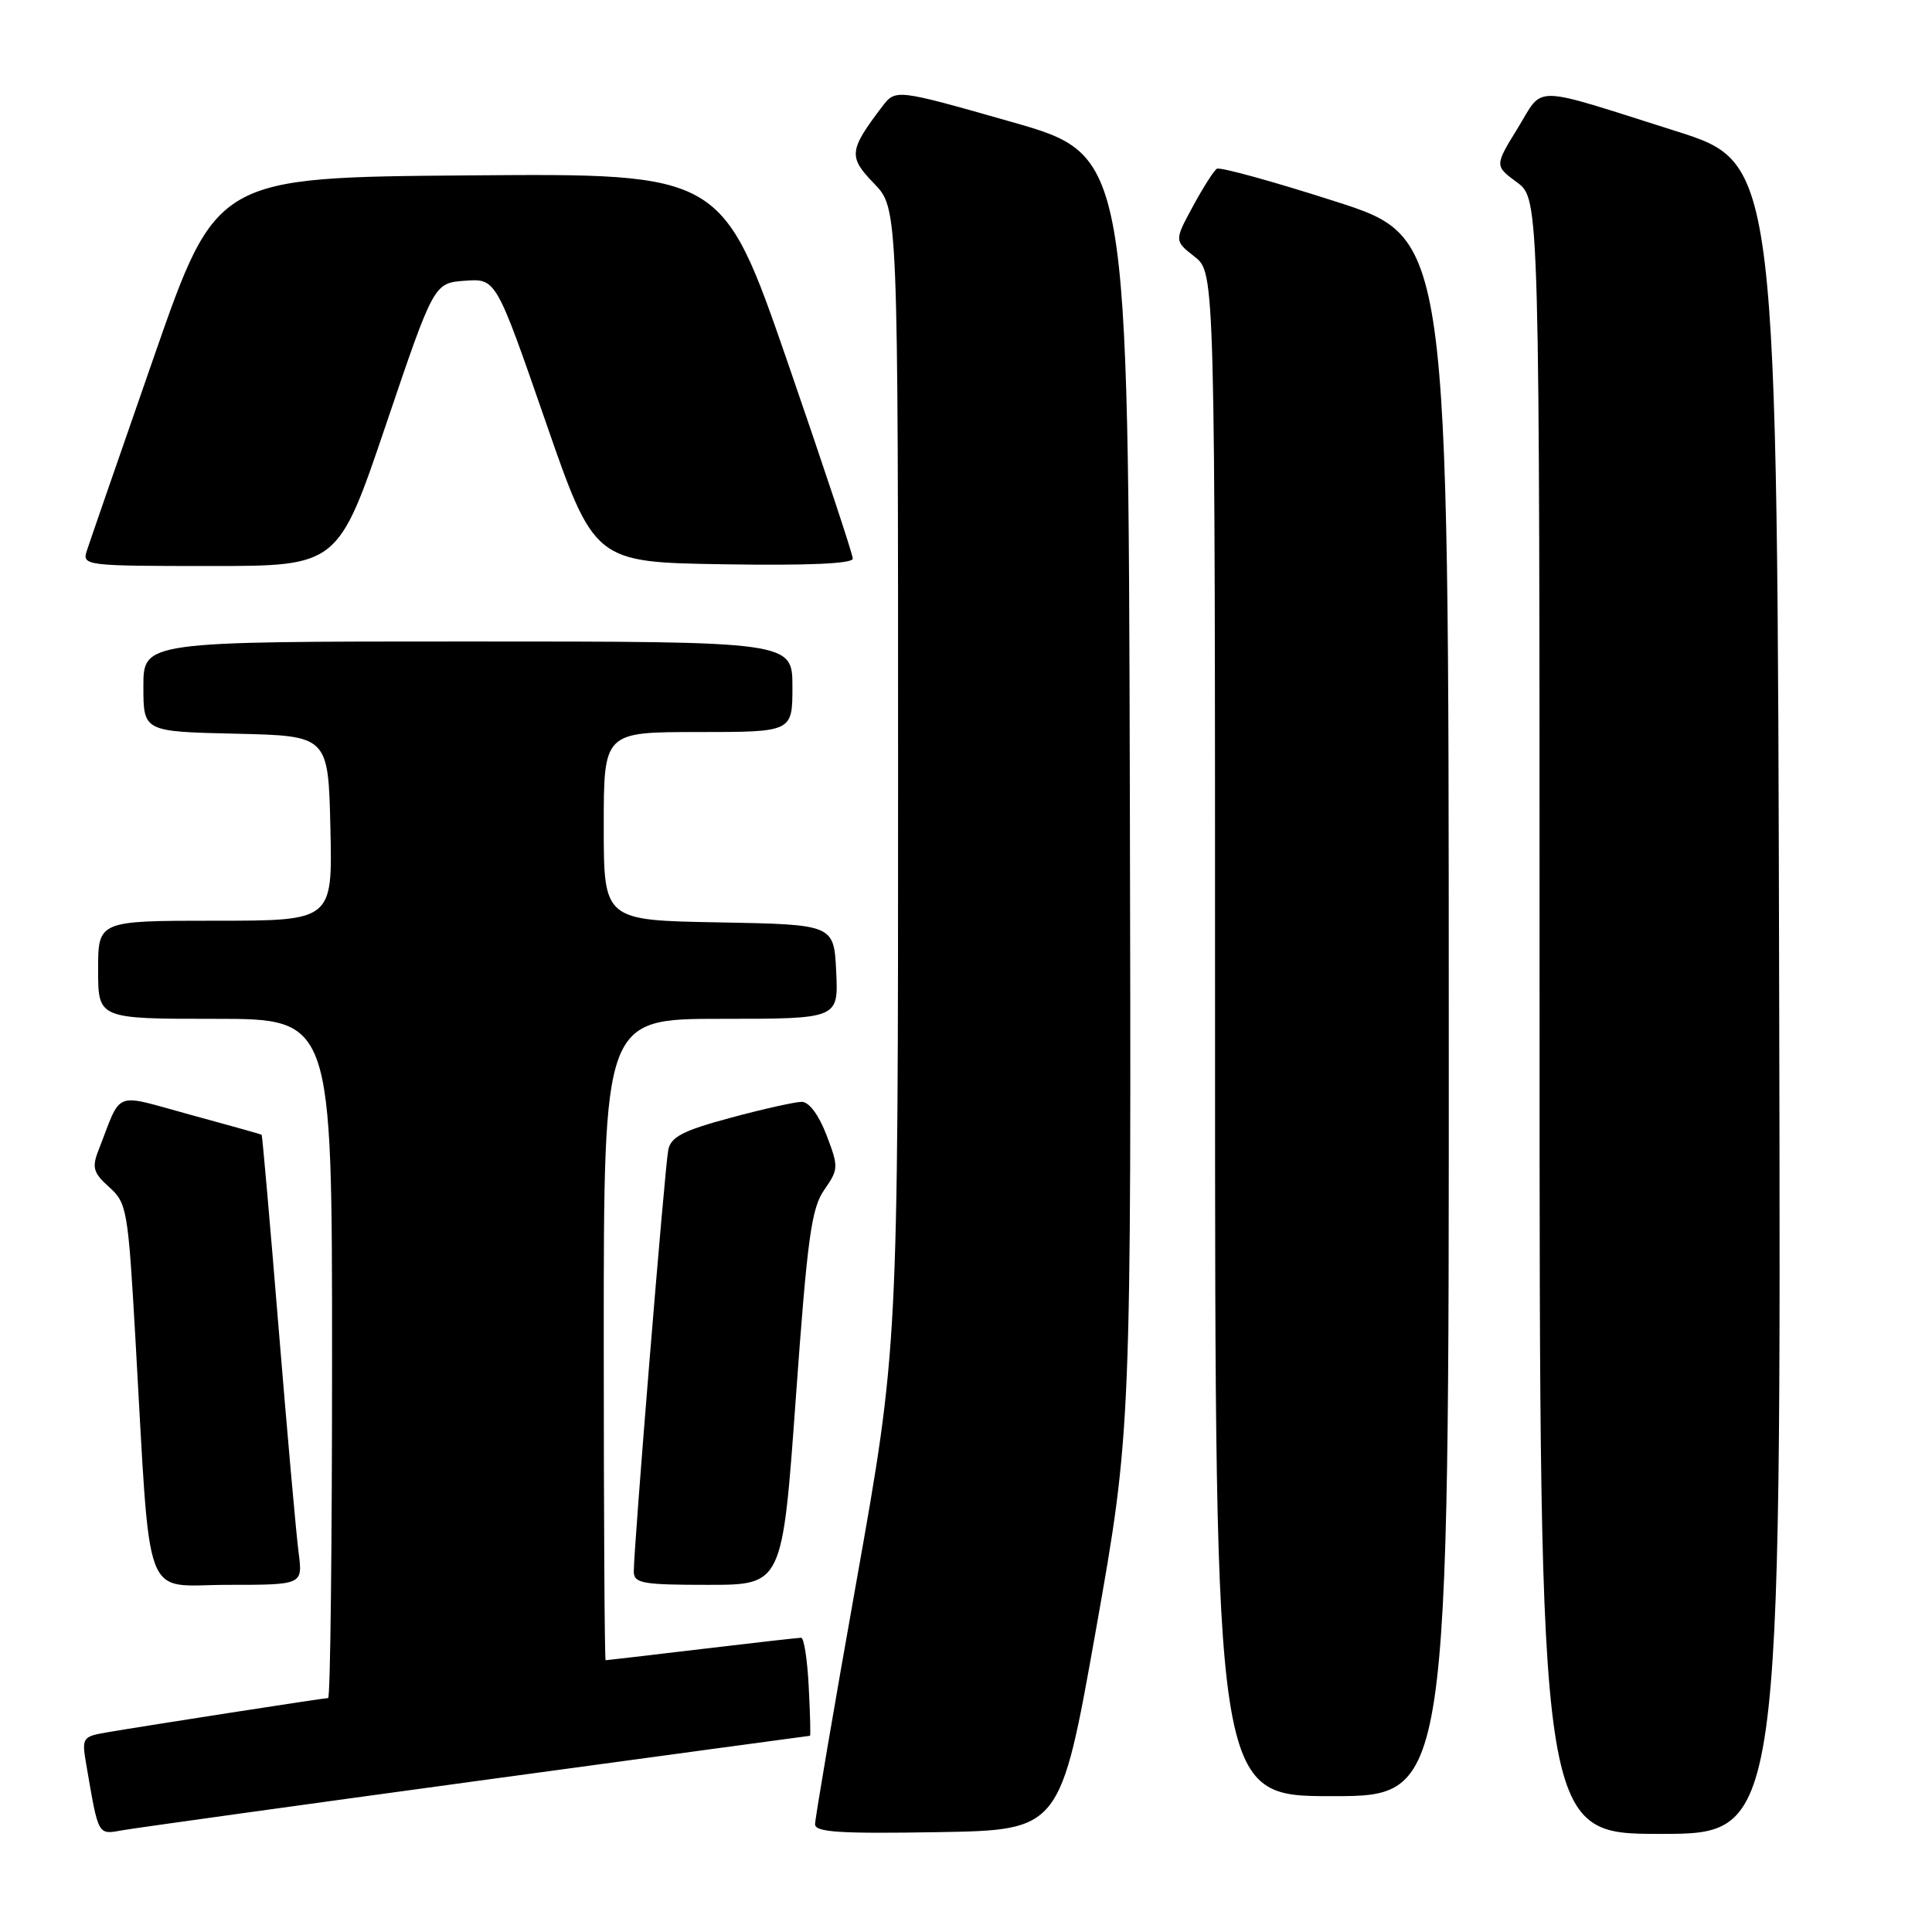 <?xml version="1.0" encoding="UTF-8" standalone="no"?>
<!DOCTYPE svg PUBLIC "-//W3C//DTD SVG 1.1//EN" "http://www.w3.org/Graphics/SVG/1.1/DTD/svg11.dtd" >
<svg xmlns="http://www.w3.org/2000/svg" xmlns:xlink="http://www.w3.org/1999/xlink" version="1.1" viewBox="0 0 256 256">
 <g >
 <path fill="currentColor"
d=" M 63.33 235.97 C 87.43 232.69 107.23 230.00 107.33 230.00 C 107.42 230.00 107.35 227.08 107.16 223.50 C 106.98 219.93 106.53 217.00 106.16 217.01 C 105.80 217.01 99.88 217.68 93.00 218.50 C 86.12 219.32 80.39 219.99 80.25 219.99 C 80.11 220.00 80.00 200.88 80.00 177.50 C 80.00 135.00 80.00 135.00 95.55 135.00 C 111.10 135.00 111.10 135.00 110.80 128.75 C 110.50 122.50 110.50 122.50 95.25 122.22 C 80.00 121.95 80.00 121.95 80.00 109.47 C 80.00 97.00 80.00 97.00 92.50 97.00 C 105.00 97.00 105.00 97.00 105.00 91.00 C 105.00 85.00 105.00 85.00 62.00 85.00 C 19.00 85.00 19.00 85.00 19.00 90.97 C 19.00 96.94 19.00 96.94 31.25 97.22 C 43.50 97.50 43.50 97.50 43.78 109.75 C 44.06 122.00 44.06 122.00 28.53 122.00 C 13.00 122.00 13.00 122.00 13.00 128.50 C 13.00 135.00 13.00 135.00 28.50 135.00 C 44.00 135.00 44.00 135.00 44.00 180.00 C 44.00 204.75 43.77 225.00 43.48 225.00 C 42.92 225.00 19.54 228.63 14.15 229.55 C 10.91 230.11 10.82 230.25 11.43 233.81 C 13.09 243.44 12.90 243.11 16.34 242.50 C 18.08 242.20 39.22 239.26 63.33 235.97 Z  M 145.21 216.00 C 149.91 189.50 149.91 189.50 149.71 105.03 C 149.50 20.57 149.50 20.57 134.09 16.17 C 118.68 11.78 118.68 11.78 116.88 14.14 C 112.48 19.94 112.39 20.78 115.82 24.32 C 119.00 27.60 119.00 27.60 119.00 103.06 C 119.00 178.52 119.00 178.52 113.50 209.45 C 110.47 226.47 108.00 240.99 108.00 241.72 C 108.00 242.78 111.27 242.99 124.25 242.77 C 140.50 242.50 140.50 242.50 145.21 216.00 Z  M 235.75 132.31 C 235.50 21.62 235.50 21.62 222.06 17.37 C 202.56 11.20 204.64 11.24 201.10 16.99 C 198.04 21.97 198.04 21.97 201.02 24.17 C 204.00 26.38 204.00 26.38 204.00 134.69 C 204.00 243.00 204.00 243.00 220.00 243.00 C 236.01 243.00 236.01 243.00 235.75 132.31 Z  M 191.97 134.75 C 191.95 31.50 191.95 31.50 176.97 26.70 C 168.73 24.05 161.65 22.10 161.24 22.36 C 160.83 22.62 159.40 24.88 158.05 27.37 C 155.60 31.90 155.60 31.90 158.30 34.02 C 161.00 36.15 161.00 36.15 161.00 137.07 C 161.00 238.00 161.00 238.00 176.50 238.00 C 192.00 238.00 192.00 238.00 191.97 134.75 Z  M 39.57 205.75 C 39.26 203.41 38.07 190.03 36.92 176.00 C 35.77 161.97 34.76 150.44 34.67 150.36 C 34.57 150.29 30.31 149.09 25.19 147.70 C 14.78 144.87 16.23 144.29 13.00 152.55 C 12.17 154.71 12.39 155.45 14.47 157.30 C 16.82 159.41 16.97 160.28 17.95 177.50 C 20.01 213.38 18.74 210.00 30.15 210.00 C 40.12 210.00 40.12 210.00 39.57 205.75 Z  M 105.45 185.25 C 106.98 164.01 107.51 160.10 109.22 157.66 C 111.12 154.92 111.13 154.64 109.52 150.41 C 108.50 147.74 107.20 146.00 106.24 146.00 C 105.36 146.00 101.11 146.95 96.81 148.11 C 90.50 149.81 88.90 150.64 88.55 152.36 C 88.09 154.61 83.96 205.24 83.98 208.25 C 84.00 209.80 85.14 210.00 93.83 210.00 C 103.67 210.00 103.67 210.00 105.45 185.25 Z  M 51.15 56.25 C 57.50 37.50 57.50 37.50 61.61 37.20 C 65.72 36.90 65.72 36.90 72.24 55.70 C 78.75 74.50 78.75 74.50 95.88 74.77 C 107.11 74.95 113.00 74.69 113.00 74.02 C 113.00 73.45 109.11 61.74 104.36 47.98 C 95.71 22.97 95.71 22.97 62.20 23.24 C 28.68 23.50 28.68 23.50 20.40 47.27 C 15.85 60.35 11.84 71.94 11.49 73.02 C 10.88 74.94 11.39 75.00 27.83 75.00 C 44.80 75.00 44.80 75.00 51.15 56.25 Z "/>
</g>
</svg>